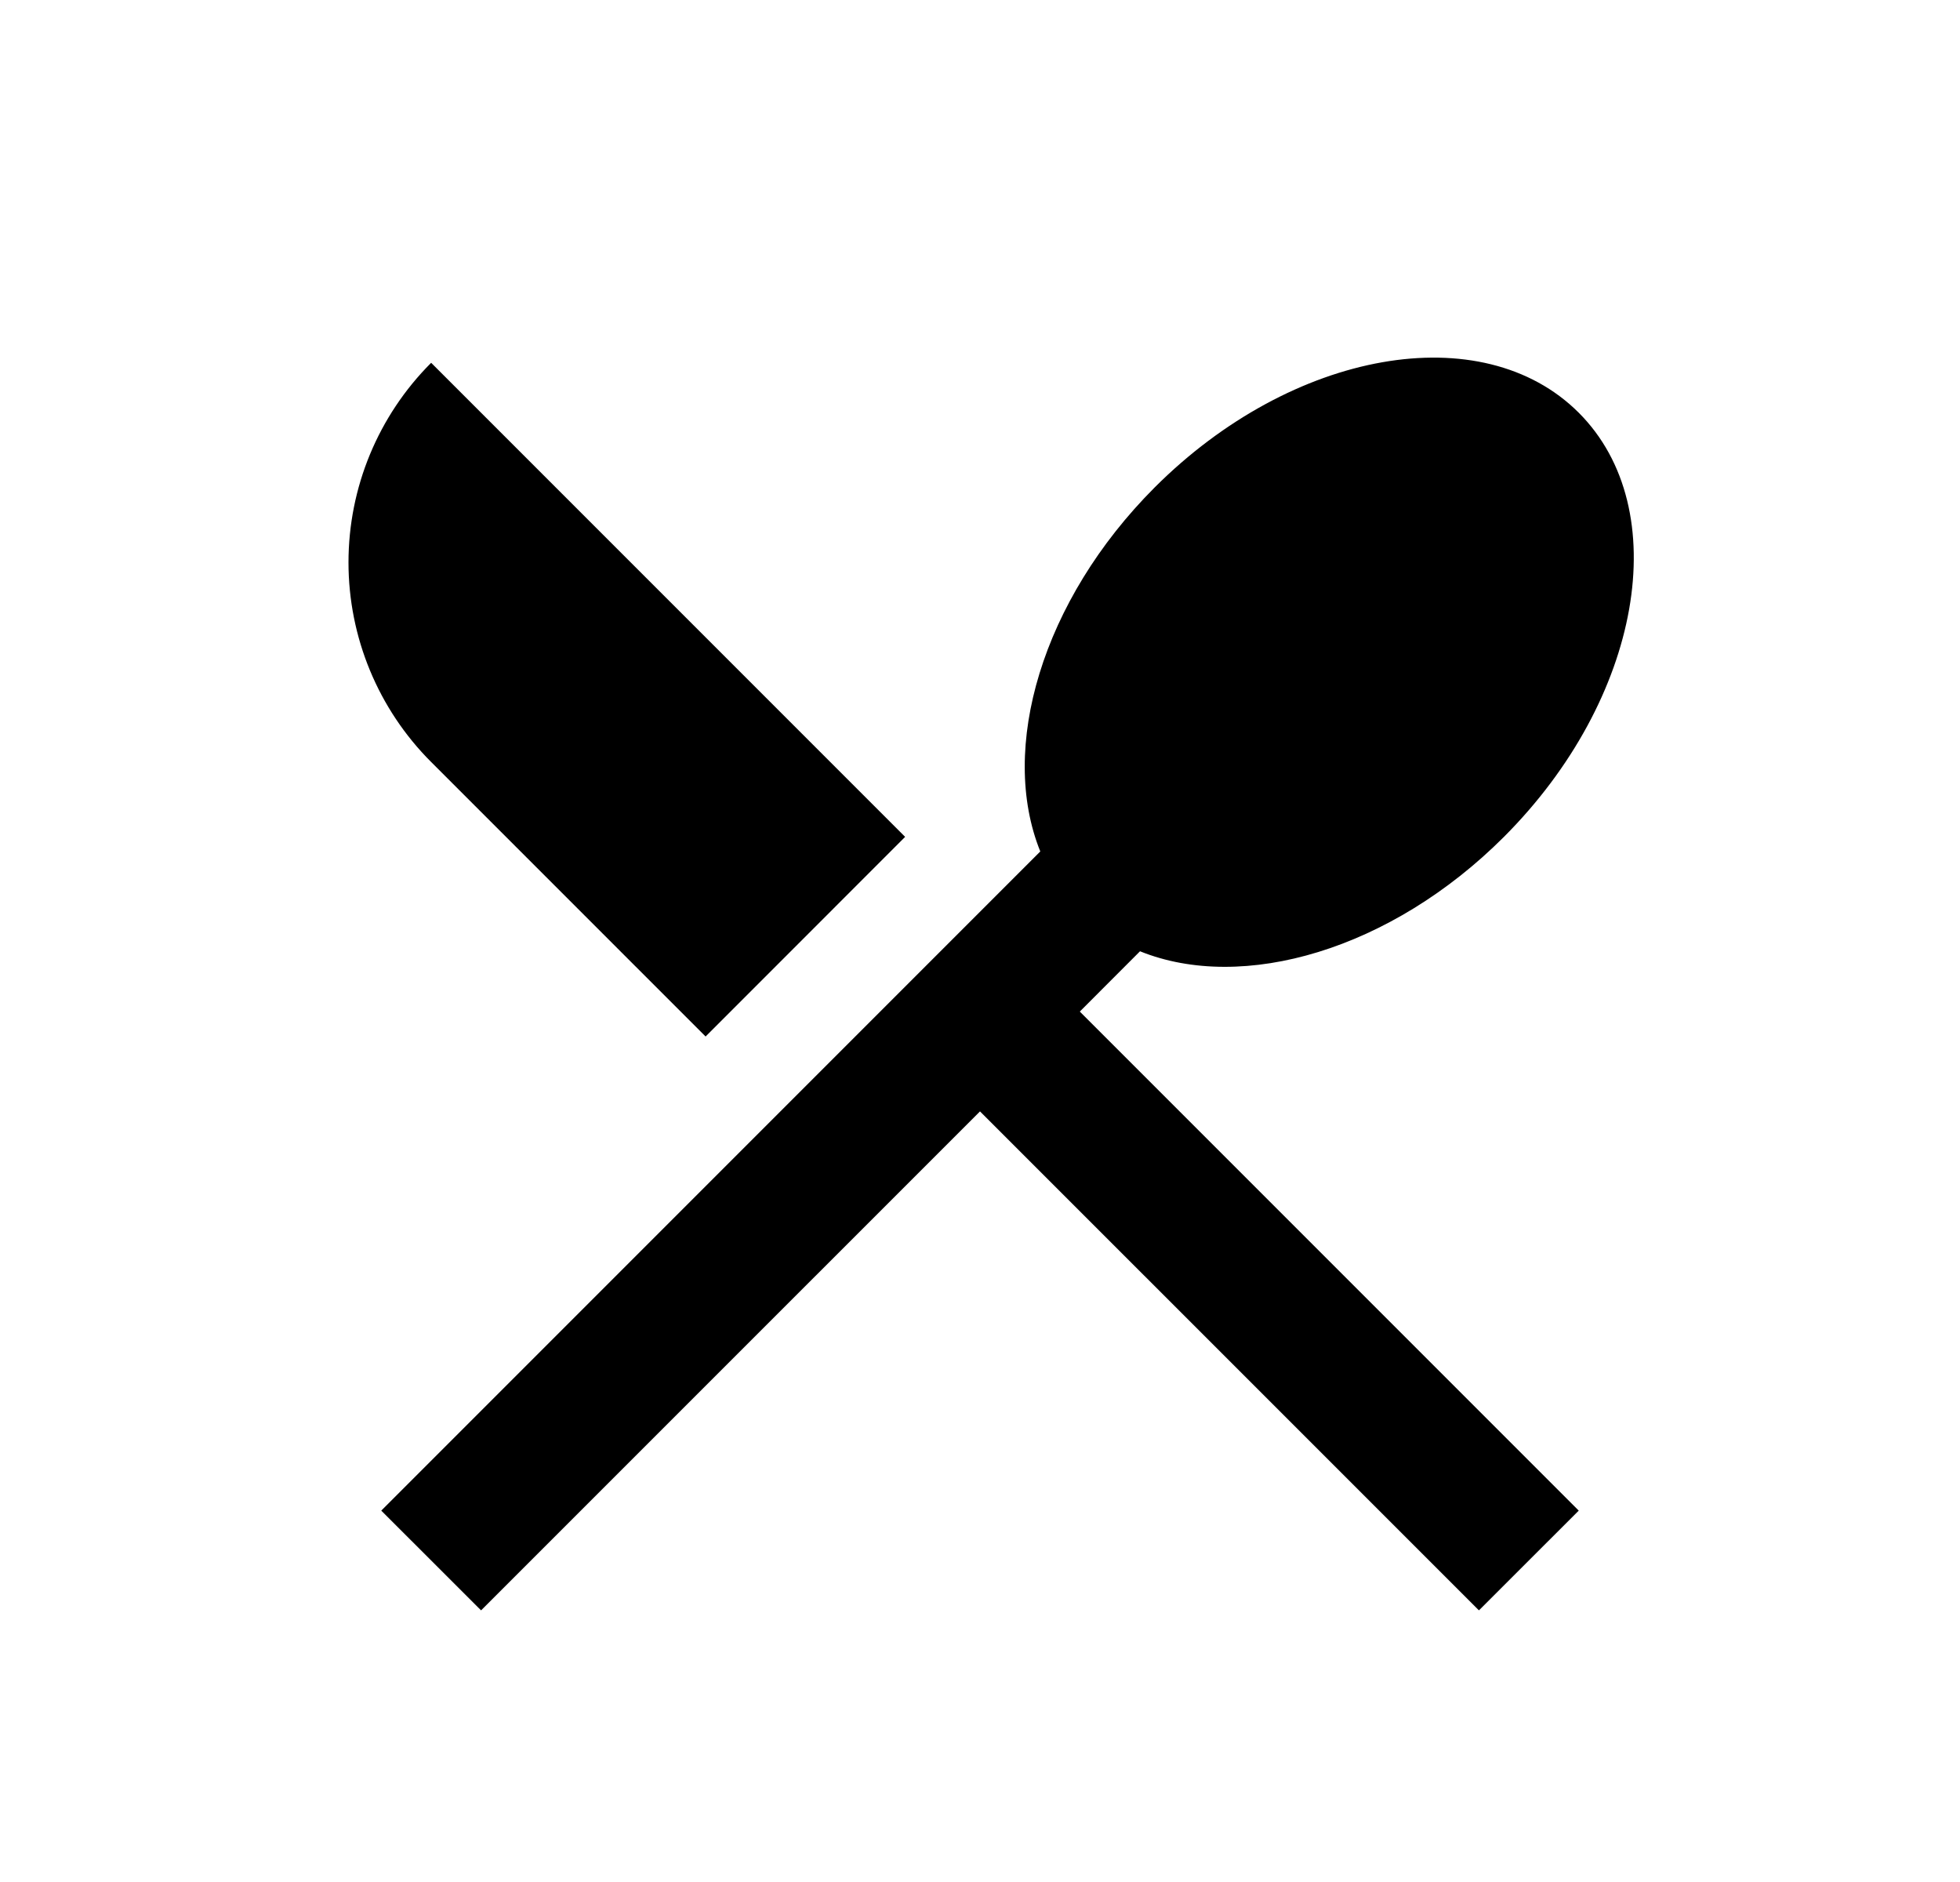 <svg width="25" height="24" viewBox="0 0 25 24" fill="none" xmlns="http://www.w3.org/2000/svg">
<path d="M5.5 4.627L11.545 10.672L9 13.218L5.499 9.717C4.824 9.042 4.445 8.127 4.445 7.172C4.445 6.217 4.824 5.302 5.499 4.627H5.5ZM14.541 12.131L13.773 12.9L20.137 19.264L18.864 20.536L12.5 14.173L6.136 20.536L4.863 19.264L13.269 10.858C12.739 9.547 13.287 7.659 14.727 6.217C16.484 4.46 18.906 4.033 20.137 5.263C21.367 6.493 20.939 8.915 19.183 10.672C17.741 12.114 15.852 12.661 14.541 12.131Z" fill="#0A0D14" style="fill:#0A0D14;fill:color(display-p3 0.039 0.051 0.078);fill-opacity:1;"/>
</svg>
